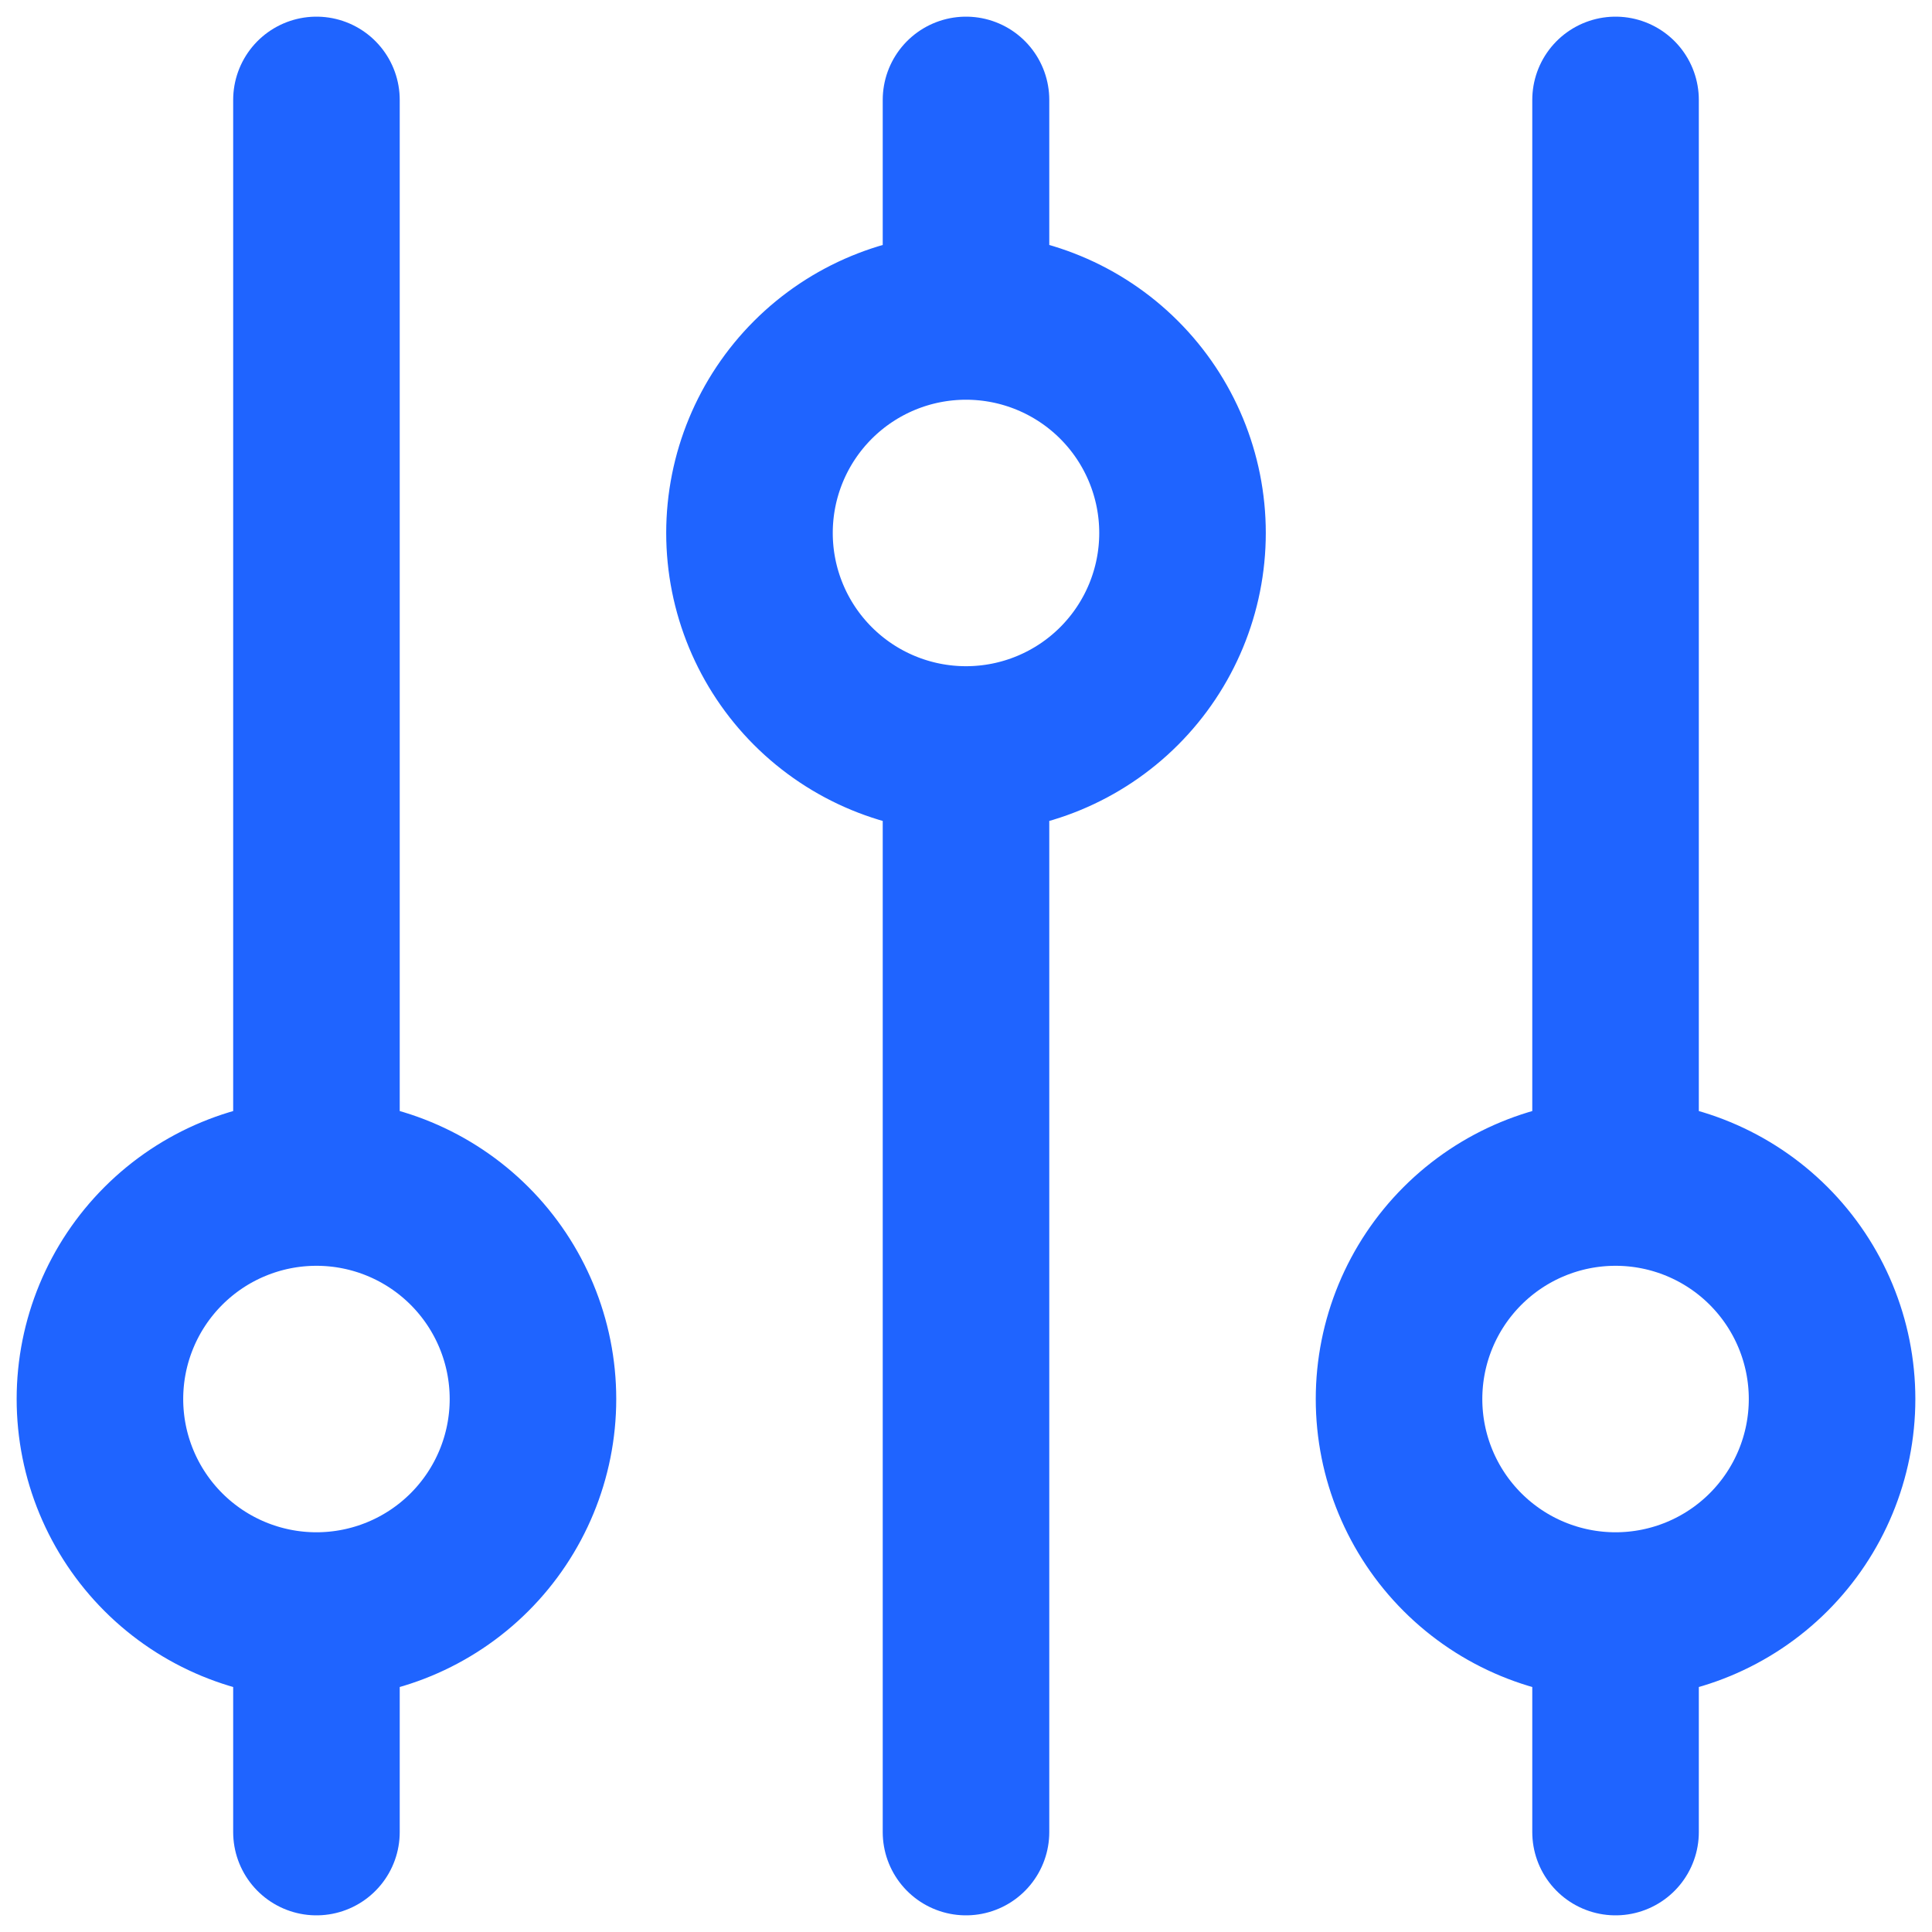 <svg width="58" height="58" viewBox="0 0 58 58" fill="none" xmlns="http://www.w3.org/2000/svg">
<path d="M29 9.5V3M29 9.5C27.276 9.5 25.623 10.185 24.404 11.404C23.185 12.623 22.5 14.276 22.5 16C22.5 17.724 23.185 19.377 24.404 20.596C25.623 21.815 27.276 22.5 29 22.5M29 9.5C30.724 9.5 32.377 10.185 33.596 11.404C34.815 12.623 35.5 14.276 35.5 16C35.5 17.724 34.815 19.377 33.596 20.596C32.377 21.815 30.724 22.5 29 22.5M29 22.5V55M9.5 48.5C11.224 48.5 12.877 47.815 14.096 46.596C15.315 45.377 16 43.724 16 42C16 40.276 15.315 38.623 14.096 37.404C12.877 36.185 11.224 35.5 9.5 35.5M9.5 48.5C7.776 48.5 6.123 47.815 4.904 46.596C3.685 45.377 3 43.724 3 42C3 40.276 3.685 38.623 4.904 37.404C6.123 36.185 7.776 35.5 9.5 35.5M9.5 48.5V55M9.5 35.5V3M48.5 48.5C50.224 48.5 51.877 47.815 53.096 46.596C54.315 45.377 55 43.724 55 42C55 40.276 54.315 38.623 53.096 37.404C51.877 36.185 50.224 35.5 48.5 35.5M48.5 48.5C46.776 48.5 45.123 47.815 43.904 46.596C42.685 45.377 42 43.724 42 42C42 40.276 42.685 38.623 43.904 37.404C45.123 36.185 46.776 35.5 48.5 35.5M48.5 48.5V55M48.5 35.5V3" stroke="#1F64FF" stroke-width="5" stroke-linecap="round" stroke-linejoin="round"/>
</svg>
